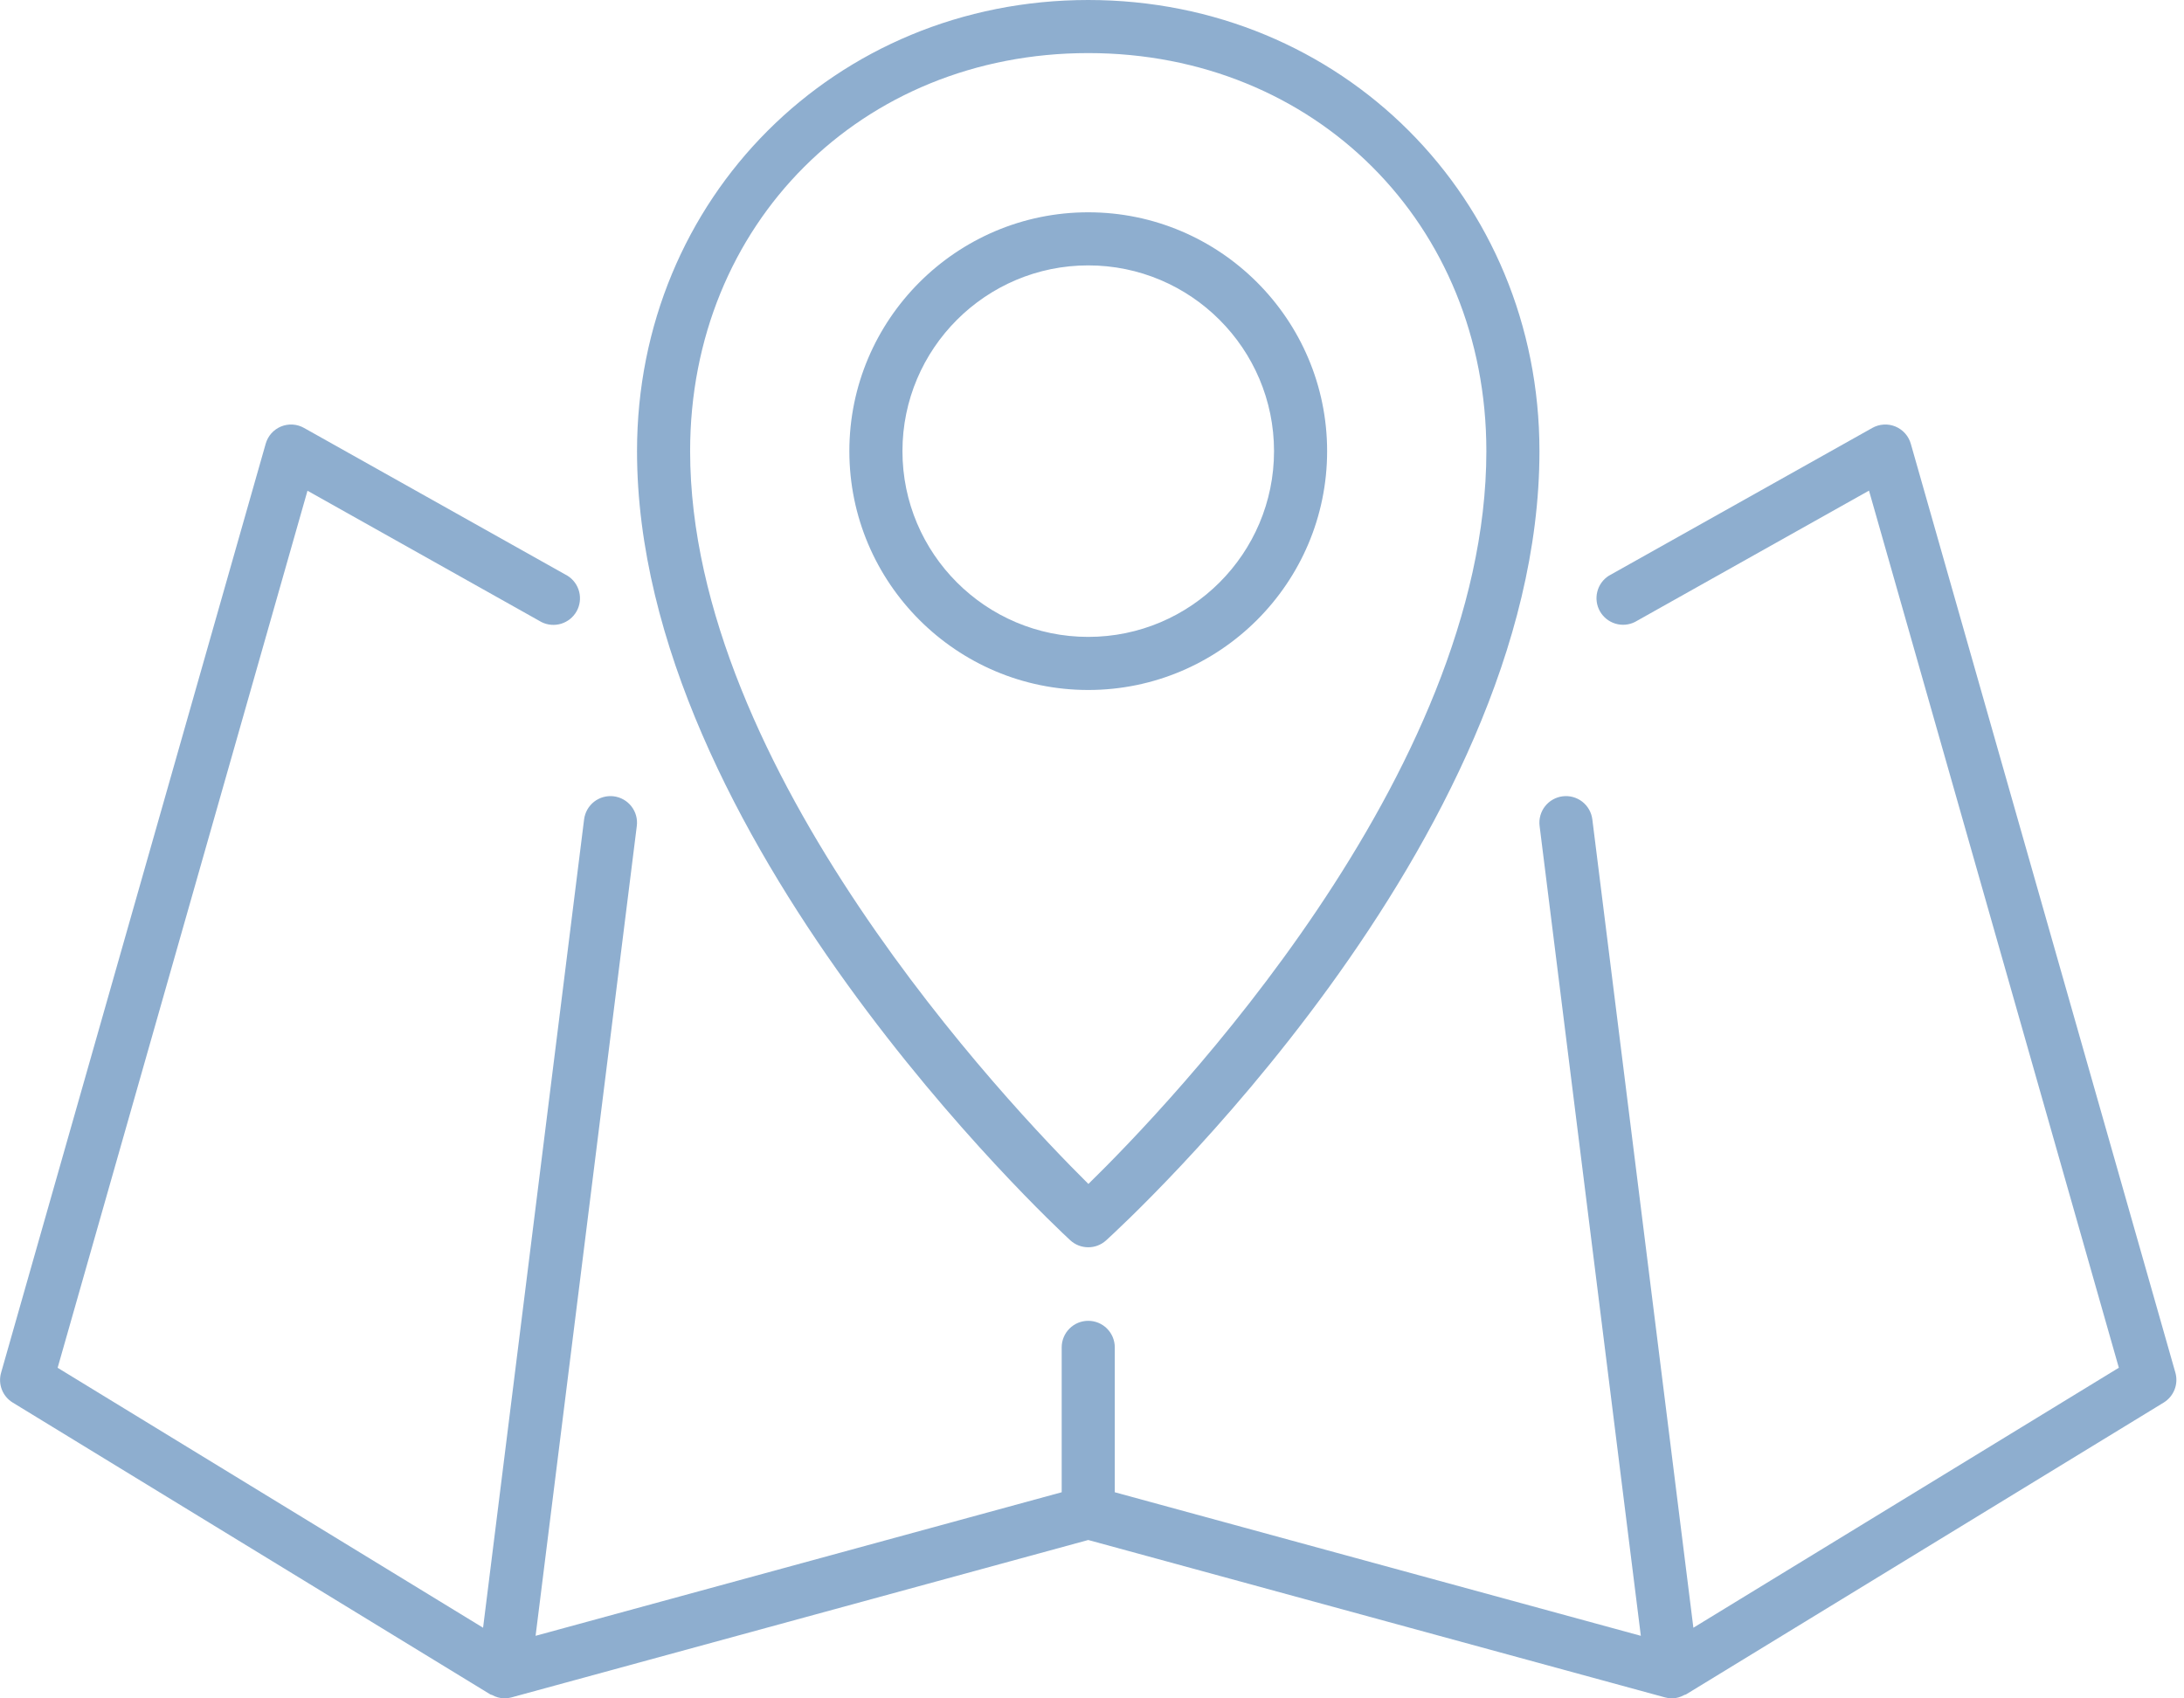 <svg width="90" height="70" viewBox="0 0 90 70" fill="none" xmlns="http://www.w3.org/2000/svg">
<g id="et:map" clip-path="url(#clip0_292_149)">
<g id="Group">
<path id="Vector" d="M20.212 69.84C20.231 69.853 20.258 69.847 20.277 69.86C20.432 69.946 20.605 69.994 20.782 70C20.88 70 20.977 69.987 21.071 69.961L44.845 63.472L68.619 69.961C68.713 69.987 68.81 70 68.907 70C69.084 69.995 69.257 69.946 69.411 69.858C69.433 69.847 69.457 69.851 69.476 69.838L89.164 57.807C89.367 57.682 89.524 57.494 89.611 57.272C89.698 57.05 89.71 56.805 89.645 56.575L78.743 18.294C78.698 18.135 78.618 17.987 78.508 17.864C78.398 17.74 78.261 17.643 78.108 17.579C77.955 17.516 77.79 17.488 77.624 17.499C77.459 17.509 77.299 17.556 77.154 17.638L66.3 23.728C66.062 23.878 65.891 24.114 65.823 24.386C65.754 24.659 65.792 24.947 65.93 25.192C66.068 25.437 66.295 25.62 66.564 25.702C66.832 25.785 67.123 25.761 67.374 25.635L77.019 20.221L87.315 56.372L69.782 67.088L65.618 33.771C65.582 33.483 65.433 33.221 65.204 33.042C64.974 32.864 64.684 32.784 64.396 32.82C64.108 32.856 63.846 33.005 63.667 33.234C63.489 33.463 63.409 33.754 63.445 34.042L67.617 67.421L45.939 61.504V55.532C45.939 55.242 45.824 54.964 45.618 54.758C45.413 54.553 45.135 54.438 44.845 54.438C44.555 54.438 44.277 54.553 44.072 54.758C43.867 54.964 43.751 55.242 43.751 55.532V61.504L22.071 67.421L26.242 34.042C26.26 33.899 26.25 33.755 26.212 33.616C26.174 33.477 26.108 33.348 26.02 33.234C25.932 33.121 25.822 33.026 25.697 32.955C25.572 32.884 25.435 32.838 25.292 32.82C25.149 32.802 25.005 32.813 24.866 32.851C24.727 32.889 24.598 32.954 24.484 33.042C24.371 33.131 24.276 33.24 24.205 33.365C24.134 33.49 24.088 33.628 24.07 33.771L19.907 67.088L2.375 56.374L12.671 20.226L22.316 25.64C22.567 25.765 22.858 25.789 23.126 25.707C23.395 25.624 23.622 25.442 23.76 25.197C23.898 24.952 23.936 24.663 23.867 24.39C23.799 24.118 23.628 23.882 23.39 23.732L12.533 17.64C12.39 17.558 12.229 17.509 12.063 17.499C11.898 17.488 11.733 17.516 11.579 17.579C11.426 17.642 11.29 17.74 11.18 17.864C11.071 17.989 10.991 18.136 10.947 18.296L0.045 56.578C-0.021 56.807 -0.01 57.052 0.077 57.275C0.164 57.497 0.322 57.685 0.526 57.809L20.212 69.84Z" fill="#8EAECF"/>
<path id="Vector_2" d="M44.103 51.117C44.304 51.303 44.567 51.406 44.84 51.407C45.114 51.409 45.377 51.308 45.58 51.124C46.308 50.461 63.439 34.742 63.439 18.594C63.439 8.166 55.273 0 44.845 0C34.417 0 26.251 8.166 26.251 18.594C26.251 34.462 43.375 50.444 44.103 51.117ZM44.845 2.188C54.197 2.188 61.251 9.24 61.251 18.594C61.251 31.931 48.142 45.581 44.852 48.797C41.568 45.544 28.439 31.714 28.439 18.594C28.439 9.24 35.493 2.188 44.845 2.188Z" fill="#8EAECF"/>
<path id="Vector_3" d="M54.689 18.594C54.689 13.167 50.272 8.75 44.845 8.75C39.418 8.75 35.001 13.167 35.001 18.594C35.001 24.021 39.418 28.438 44.845 28.438C50.272 28.438 54.689 24.021 54.689 18.594ZM44.845 26.25C40.623 26.25 37.189 22.816 37.189 18.594C37.189 14.372 40.623 10.938 44.845 10.938C49.067 10.938 52.501 14.372 52.501 18.594C52.501 22.816 49.067 26.25 44.845 26.25Z" fill="#8EAECF"/>
</g>
</g>
<defs>
<clipPath id="clip0_292_149">
<rect width="89.69" height="70" fill="white"/>
</clipPath>
</defs>
</svg>
